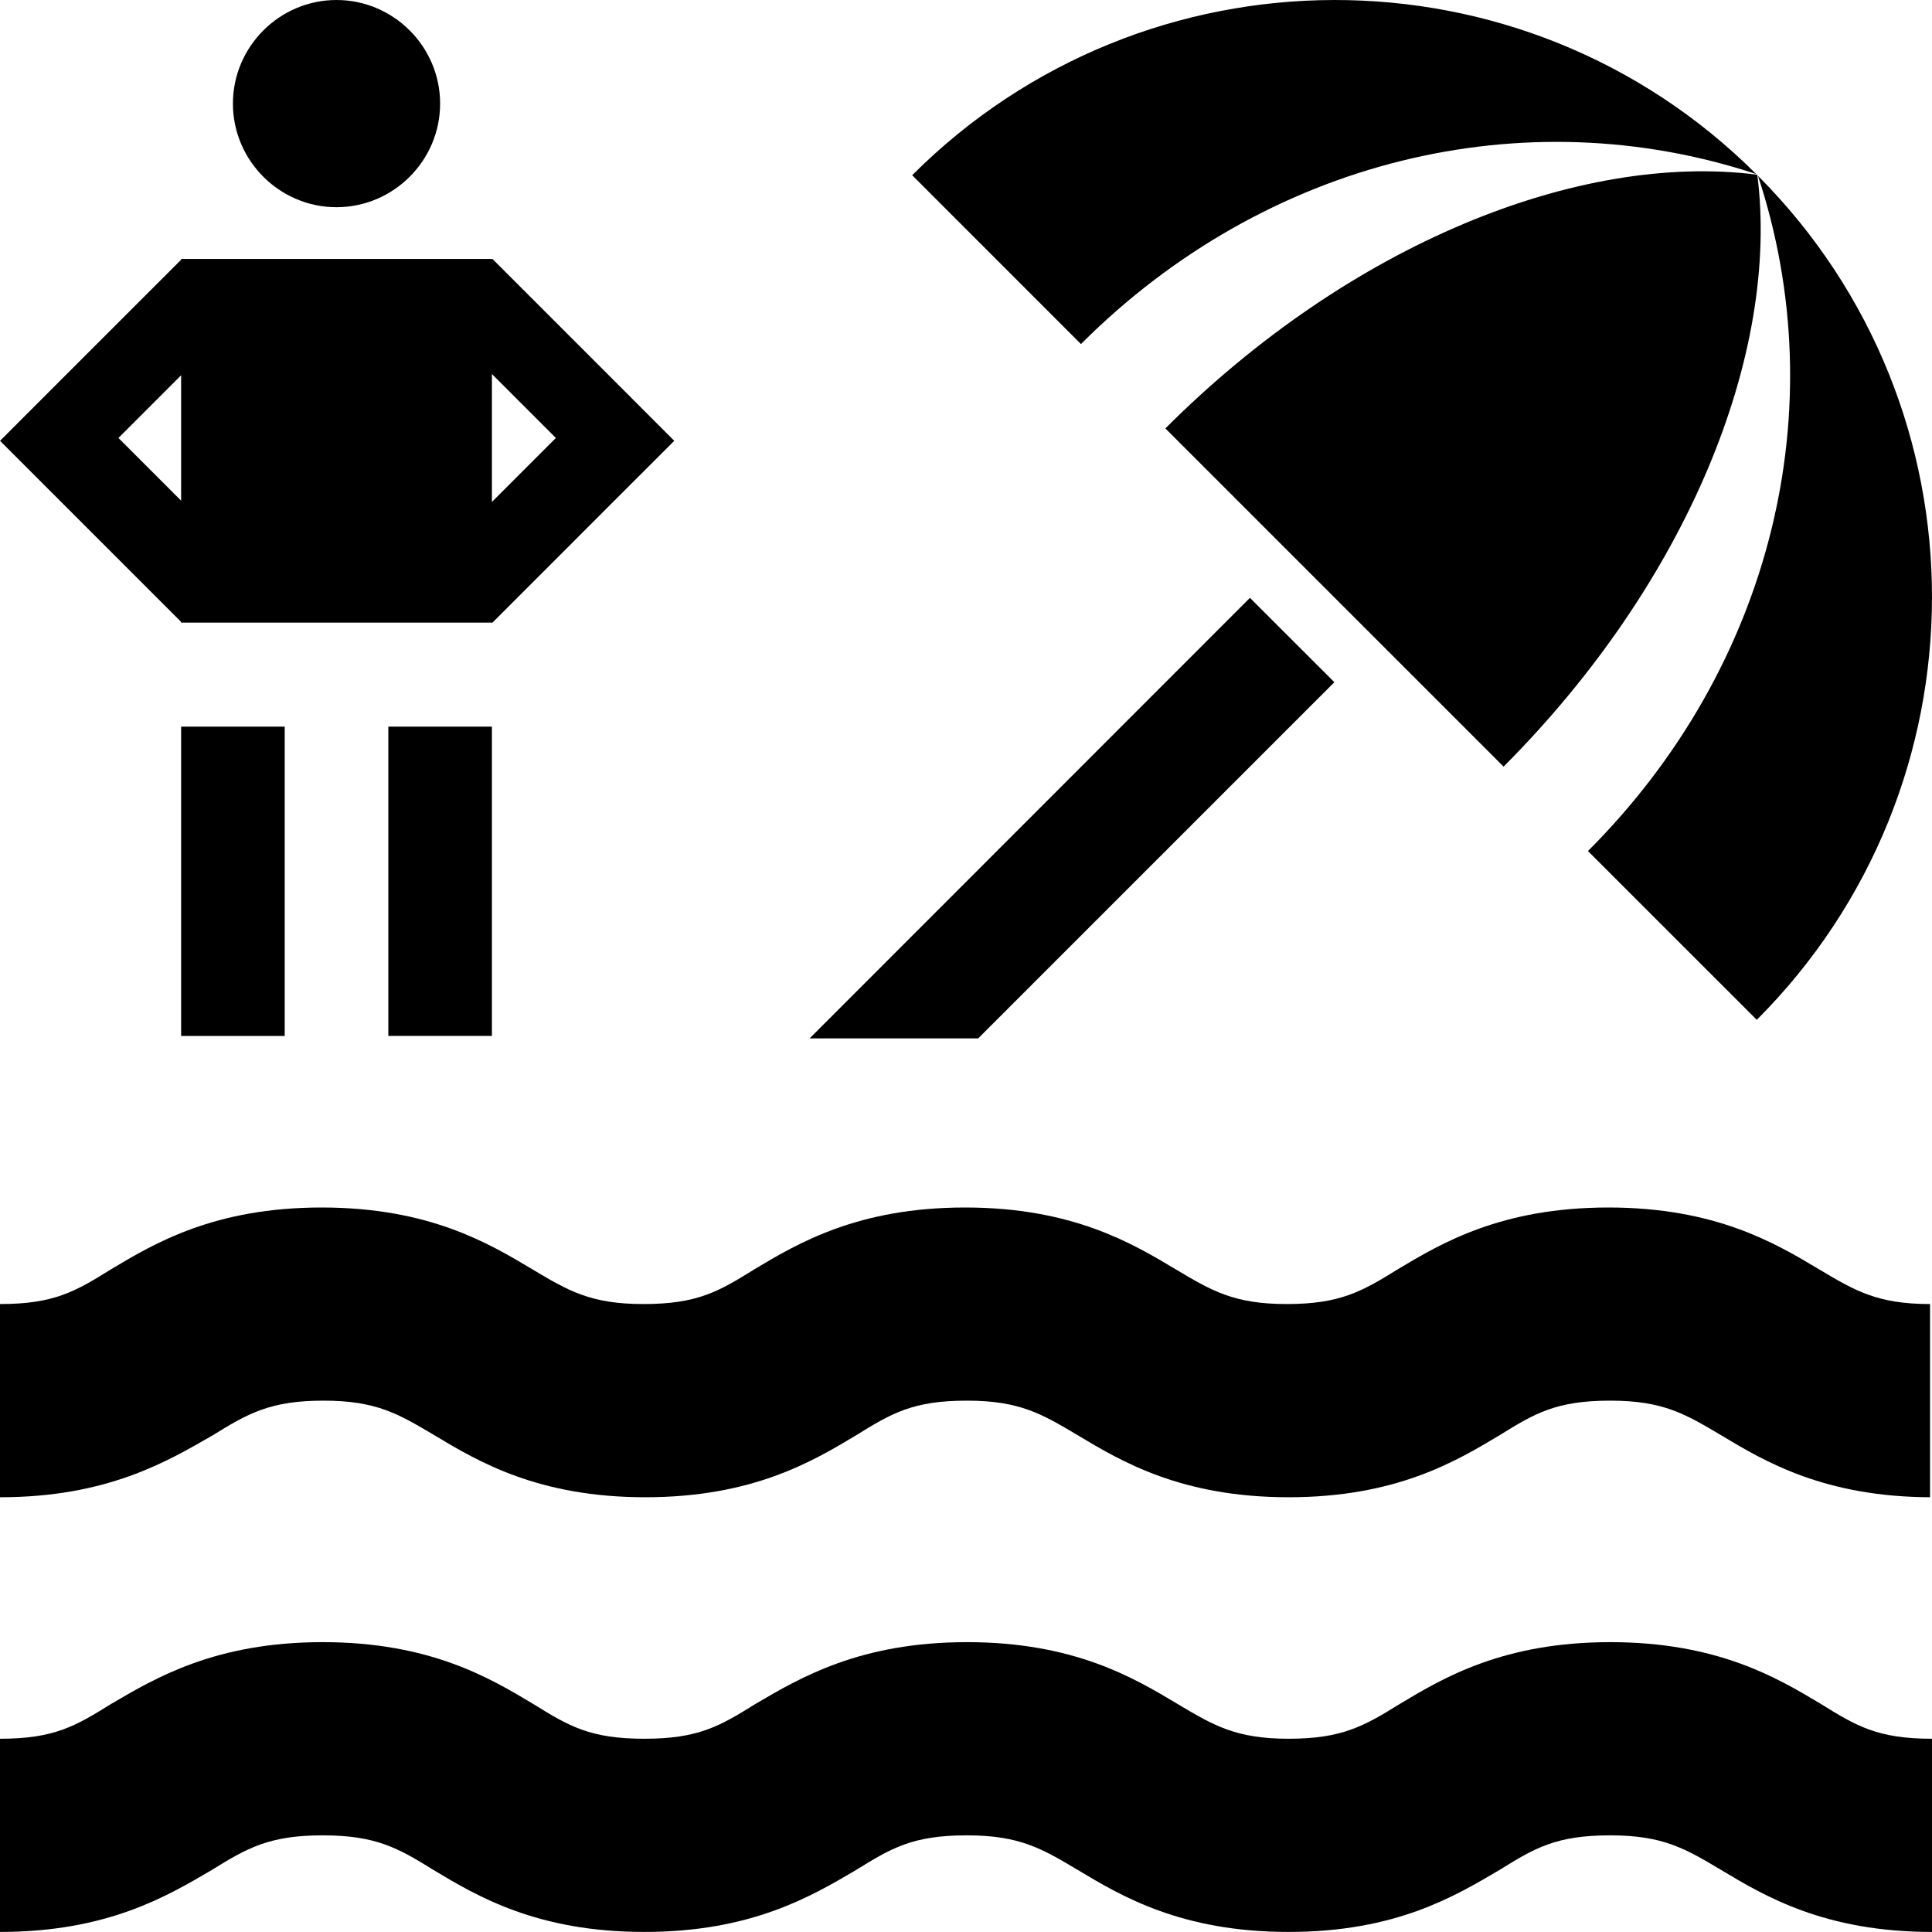 <?xml version="1.0" encoding="UTF-8" standalone="no"?>
<svg width="36px" height="36px" viewBox="0 0 36 36" version="1.1" xmlns="http://www.w3.org/2000/svg" xmlns:xlink="http://www.w3.org/1999/xlink">
    <!-- Generator: sketchtool 3.8.3 (29802) - http://www.bohemiancoding.com/sketch -->
    <title>32DF33D6-4486-4E1C-9A8E-0B97810EEBFB</title>
    <desc>Created with sketchtool.</desc>
    <defs></defs>
    <g id="Style-guide" stroke="none" stroke-width="1" fill="none" fill-rule="evenodd">
        <g id="Icons" transform="translate(-302, -2063)" fill="#000000">
            <path d="M338,2098.999 C336.002,2098.999 334.886,2098.333 334.076,2097.847 C333.41,2097.451 332.996,2097.199 332.006,2097.199 C330.998,2097.199 330.602,2097.433 329.936,2097.847 C329.108,2098.333 328.01,2098.999 326.012,2098.999 C324.014,2098.999 322.898,2098.333 322.088,2097.847 C321.422,2097.451 321.008,2097.199 320.018,2097.199 C319.01,2097.199 318.614,2097.433 317.948,2097.847 C317.12,2098.333 316.004,2098.999 314.006,2098.999 C312.008,2098.999 310.892,2098.333 310.082,2097.847 C309.416,2097.433 309.002,2097.199 308.012,2097.199 C307.022,2097.199 306.608,2097.433 305.942,2097.847 C305.114,2098.333 303.998,2098.999 302,2098.999 L302,2095.399 C303.008,2095.399 303.404,2095.165 304.07,2094.751 C304.898,2094.265 306.014,2093.599 308.012,2093.599 C310.01,2093.599 311.126,2094.265 311.936,2094.751 C312.602,2095.165 312.998,2095.399 314.006,2095.399 C315.014,2095.399 315.41,2095.165 316.076,2094.751 C316.904,2094.265 318.02,2093.599 320.018,2093.599 C322.016,2093.599 323.131,2094.265 323.942,2094.751 C324.608,2095.147 325.022,2095.399 326.012,2095.399 C327.002,2095.399 327.416,2095.165 328.082,2094.751 C328.892,2094.265 330.007,2093.599 332.006,2093.599 C334.004,2093.599 335.119,2094.265 335.93,2094.751 C336.596,2095.165 336.991,2095.399 338,2095.399 L338,2098.999 L338,2098.999 Z M337.964,2090.899 L337.964,2087.299 C336.974,2087.299 336.56,2087.047 335.894,2086.651 C335.084,2086.166 333.968,2085.5 331.97,2085.5 C329.972,2085.5 328.856,2086.166 328.046,2086.651 C327.38,2087.065 326.966,2087.299 325.976,2087.299 C324.986,2087.299 324.572,2087.047 323.906,2086.651 C323.096,2086.166 321.98,2085.5 319.982,2085.5 C317.984,2085.5 316.868,2086.166 316.058,2086.651 C315.392,2087.065 314.996,2087.299 313.988,2087.299 C312.998,2087.299 312.584,2087.047 311.918,2086.651 C311.108,2086.166 309.992,2085.5 307.994,2085.5 C305.996,2085.5 304.88,2086.166 304.07,2086.651 C303.404,2087.065 303.008,2087.299 302,2087.299 L302,2090.899 C303.998,2090.899 305.114,2090.233 305.96,2089.747 C306.626,2089.334 307.04,2089.099 308.03,2089.099 C309.02,2089.099 309.434,2089.352 310.1,2089.747 C310.91,2090.233 312.026,2090.899 314.024,2090.899 C316.022,2090.899 317.138,2090.233 317.948,2089.747 C318.614,2089.334 319.01,2089.099 320.018,2089.099 C321.008,2089.099 321.422,2089.352 322.088,2089.747 C322.898,2090.233 324.014,2090.899 326.012,2090.899 C328.01,2090.899 329.125,2090.233 329.936,2089.747 C330.602,2089.334 330.997,2089.099 332.006,2089.099 C332.996,2089.099 333.41,2089.352 334.076,2089.747 C334.886,2090.233 336.001,2090.899 338,2090.899 L337.964,2090.899 L337.964,2090.899 Z M322.142,2069.411 L318.997,2066.265 C323.341,2061.921 330.38,2061.91 334.724,2066.243 C330.401,2064.814 325.584,2065.968 322.142,2069.411 L322.142,2069.411 Z M331.589,2078.858 L334.735,2082.003 C339.079,2077.659 339.09,2070.62 334.757,2066.276 C336.186,2070.599 335.032,2075.416 331.589,2078.858 L331.589,2078.858 Z M323.715,2070.983 L330.017,2077.285 C333.459,2073.832 335.164,2069.576 334.746,2066.265 L334.735,2066.254 C331.424,2065.836 327.157,2067.541 323.715,2070.983 L323.715,2070.983 Z M320.226,2082.35 L326.864,2075.712 L325.291,2074.14 L317.086,2082.349 L320.226,2082.349 L320.226,2082.35 Z M306.34,2064.93 C306.34,2063.869 307.209,2063 308.27,2063 C309.332,2063 310.201,2063.869 310.201,2064.93 C310.201,2065.992 309.332,2066.861 308.27,2066.861 C307.209,2066.861 306.34,2065.992 306.34,2064.93 L306.34,2064.93 Z M313.487,2072.29 L311.176,2074.602 L305.375,2074.602 L305.375,2074.588 L303.077,2072.29 L302.001,2071.214 L303.13,2070.084 L305.375,2067.84 L305.375,2067.825 L311.166,2067.825 L311.166,2067.835 L311.176,2067.825 L313.435,2070.084 L314.564,2071.214 L313.487,2072.29 L313.487,2072.29 Z M305.375,2069.993 L304.207,2071.161 L305.375,2072.329 L305.375,2069.993 L305.375,2069.993 Z M312.358,2071.161 L311.166,2069.969 L311.166,2072.353 L312.358,2071.161 L312.358,2071.161 Z M305.375,2076.54 L307.305,2076.54 L307.305,2082.304 L305.375,2082.304 L305.375,2076.54 L305.375,2076.54 Z M309.236,2082.303 L311.166,2082.303 L311.166,2076.54 L309.236,2076.54 L309.236,2082.303 L309.236,2082.303 Z" id="icon_turismo"></path>
        </g>
    </g>
</svg>